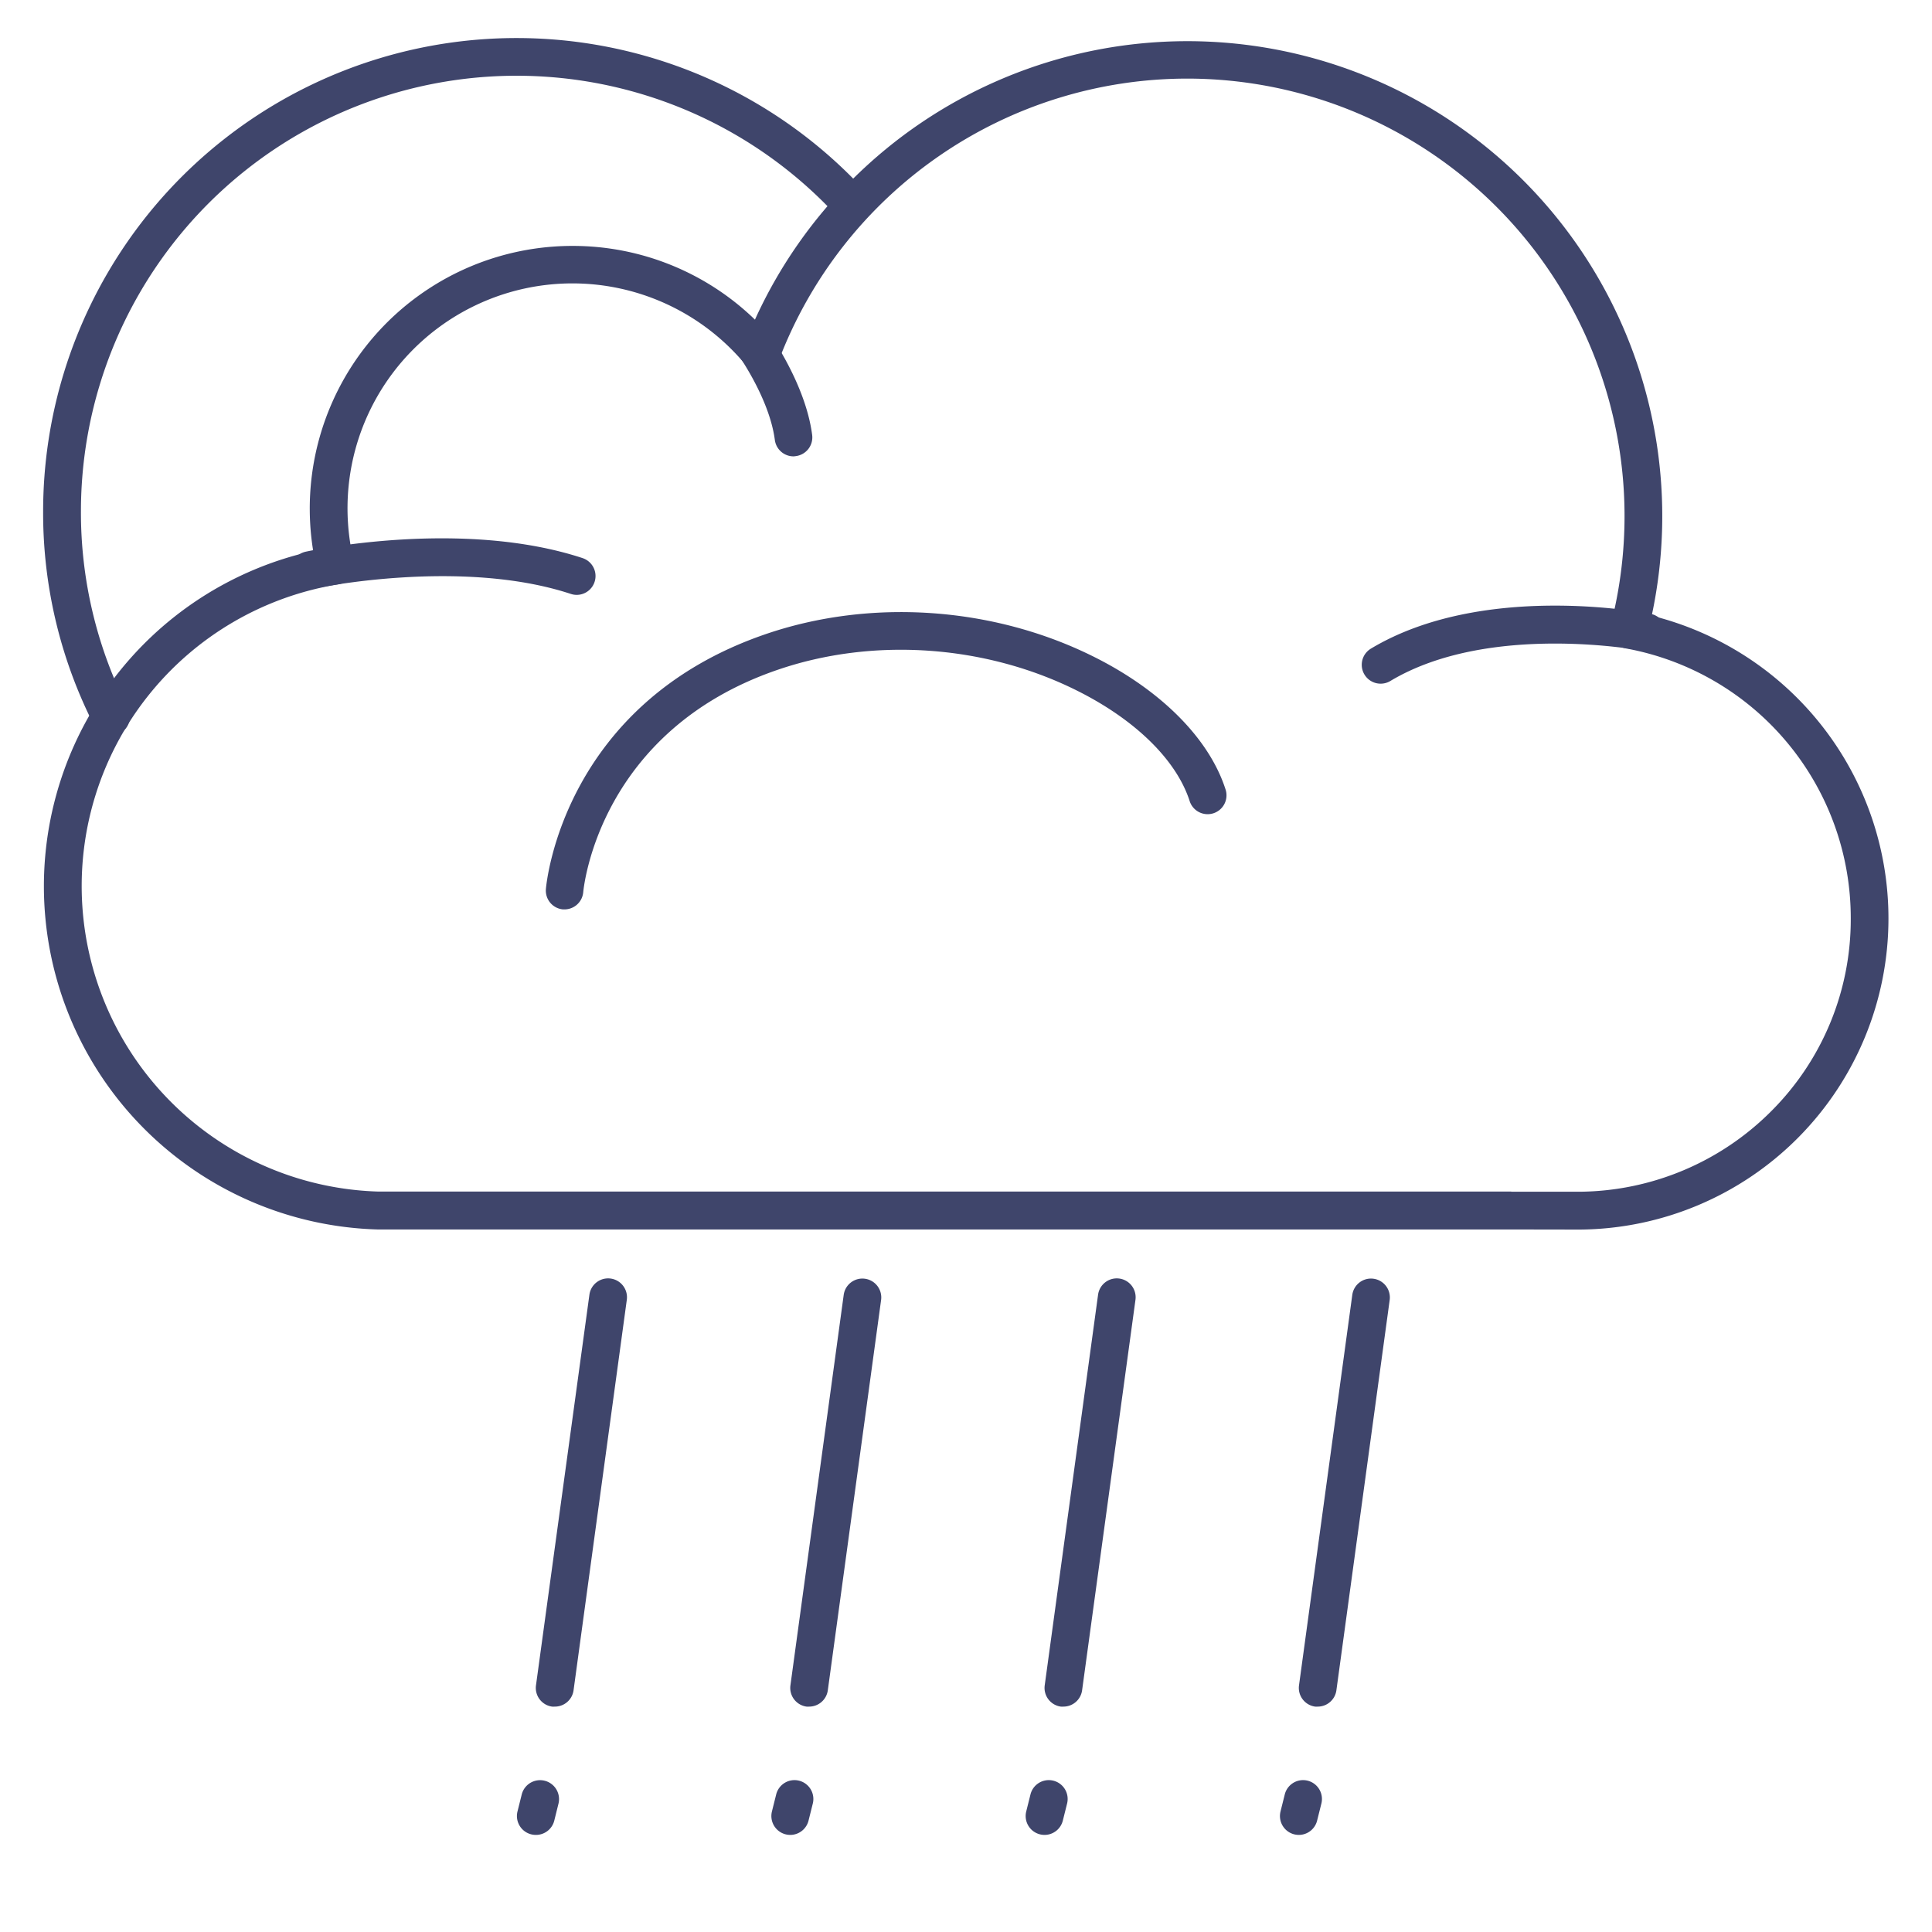 <?xml version="1.0" ?><svg id="Lines" viewBox="0 0 512 512" xmlns="http://www.w3.org/2000/svg"><defs><style>.cls-1{fill:#3f456b;}</style></defs><title/><path class="cls-1" d="M29.4,195a5,5,0,0,1-4.46-2.74,124.11,124.11,0,0,1-13.51-56.7A125.46,125.46,0,0,1,229.34,50.73,5,5,0,0,1,222,57.49a115.46,115.46,0,0,0-200.55,78,114.2,114.2,0,0,0,12.43,52.17,5,5,0,0,1-2.2,6.73A5.07,5.07,0,0,1,29.4,195Z"/><path class="cls-1" d="M365.89,181.18a5,5,0,0,1-2.58-9.29c29.52-17.71,72.26-9.58,74.06-9.22a5,5,0,1,1-1.93,9.81c-.57-.11-40.85-7.69-67,8A5,5,0,0,1,365.89,181.18Z"/><path class="cls-1" d="M210.29,120.94a5,5,0,0,1-4.95-4.35c-1.51-11.55-10.53-23.78-10.62-23.9a5,5,0,1,1,8-6c.44.58,10.68,14.47,12.51,28.57a5,5,0,0,1-4.31,5.61A4.73,4.73,0,0,1,210.29,120.94Z"/><path class="cls-1" d="M400.5,325.82h0l-288,0H100.06A91,91,0,0,1,83,146a69.61,69.61,0,0,1,68.72-80.83,69.34,69.34,0,0,1,48.35,19.54,125.86,125.86,0,0,1,237.65,78.45,82.65,82.65,0,0,1,62.74,80.31,82.44,82.44,0,0,1-81.74,82.38Zm0-10h18.17a72.55,72.55,0,0,0,50.8-21.42,71.79,71.79,0,0,0,21-51,72.65,72.65,0,0,0-59.66-71.57,5,5,0,0,1-3.95-6.17A115.93,115.93,0,0,0,314.7,20.83,115.85,115.85,0,0,0,206.37,95.57a5,5,0,0,1-8.54,1.4A59.6,59.6,0,0,0,93.77,148.73a5,5,0,0,1-.69,3.94,5,5,0,0,1-3.36,2.18,81,81,0,0,0,10.66,160.93H112.5l288,0Z"/><path class="cls-1" d="M152.82,157.65a5,5,0,0,1-1.56-.26C122,147.76,83.52,155.9,83.14,156A5,5,0,0,1,81,146.21c1.68-.37,41.5-8.78,73.35,1.68a5,5,0,0,1-1.56,9.76Z"/><path class="cls-1" d="M149.65,241l-.45,0a5,5,0,0,1-4.53-5.41c.17-2,4.84-49.15,58.07-67.48,27.83-9.59,60.36-7.39,87,5.87,17.87,8.88,30.64,21.68,35,35.1a5,5,0,1,1-9.5,3.11c-3.56-10.89-14.49-21.56-30-29.26-24.31-12.09-54-14.1-79.31-5.37-46.93,16.16-51.21,57.17-51.37,58.91A5,5,0,0,1,149.65,241Z"/><path class="cls-1" d="M214.43,452.27a5.19,5.19,0,0,1-.68,0,5,5,0,0,1-4.28-5.63l14.12-103.48a5,5,0,0,1,9.91,1.35L219.38,447.94A5,5,0,0,1,214.43,452.27Z"/><path class="cls-1" d="M147,452.27a5.31,5.31,0,0,1-.68,0,5,5,0,0,1-4.28-5.63L156.2,343.11a5,5,0,1,1,9.91,1.35L152,447.94A5,5,0,0,1,147,452.27Z"/><path class="cls-1" d="M349.21,452.27a5.19,5.19,0,0,1-.68,0,5,5,0,0,1-4.28-5.63l14.12-103.48a5,5,0,0,1,9.91,1.35L354.16,447.94A5,5,0,0,1,349.21,452.27Z"/><path class="cls-1" d="M281.82,452.27a5.19,5.19,0,0,1-.68,0,5,5,0,0,1-4.28-5.63L291,343.11a5,5,0,0,1,9.91,1.35L286.77,447.94A5,5,0,0,1,281.82,452.27Z"/><path class="cls-1" d="M209.43,486.27a5.15,5.15,0,0,1-1.22-.15,5,5,0,0,1-3.64-6.06l1.12-4.49a5,5,0,1,1,9.7,2.43l-1.12,4.48A5,5,0,0,1,209.43,486.27Z"/><path class="cls-1" d="M142,486.27a5.15,5.15,0,0,1-1.22-.15,5,5,0,0,1-3.64-6.06l1.12-4.49A5,5,0,1,1,148,478l-1.11,4.48A5,5,0,0,1,142,486.27Z"/><path class="cls-1" d="M344.21,486.27a5.15,5.15,0,0,1-1.22-.15,5,5,0,0,1-3.64-6.06l1.12-4.49a5,5,0,1,1,9.7,2.43l-1.12,4.48A5,5,0,0,1,344.21,486.27Z"/><path class="cls-1" d="M276.82,486.27a5.15,5.15,0,0,1-1.22-.15,5,5,0,0,1-3.64-6.06l1.12-4.49a5,5,0,1,1,9.7,2.43l-1.12,4.48A5,5,0,0,1,276.82,486.27Z"/></svg>